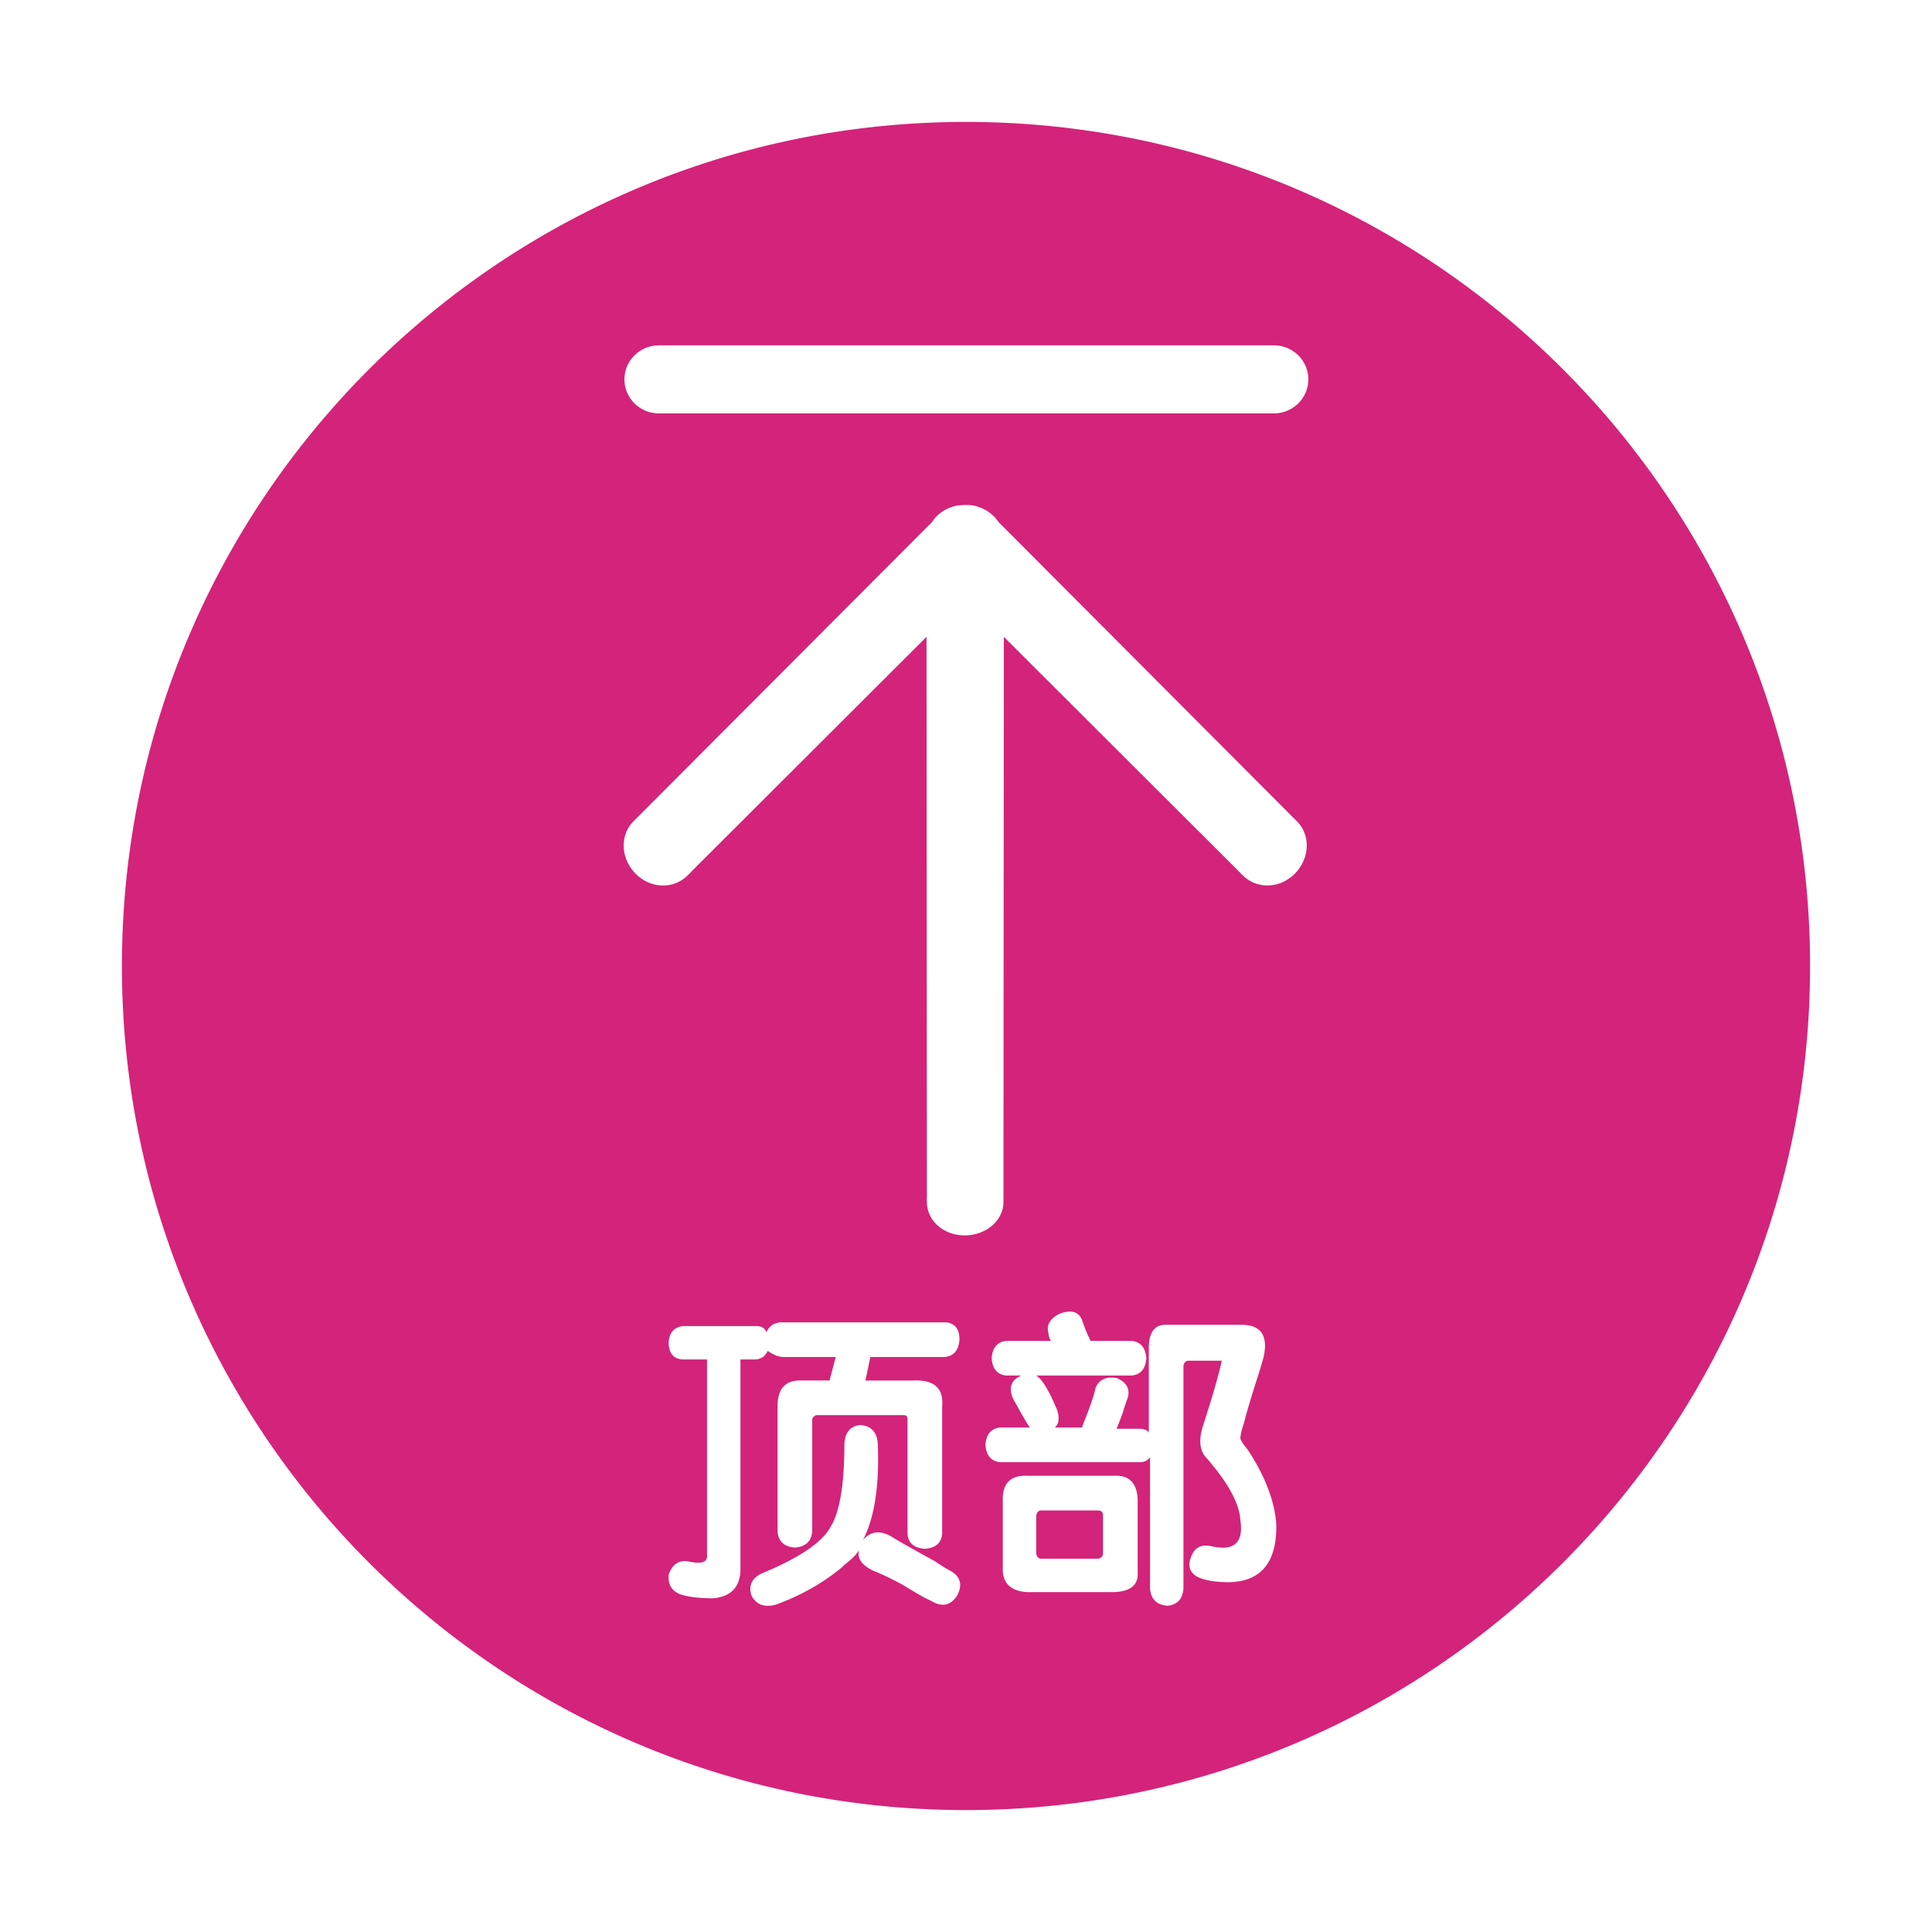 <?xml version="1.0" standalone="no"?><!DOCTYPE svg PUBLIC "-//W3C//DTD SVG 1.1//EN" "http://www.w3.org/Graphics/SVG/1.1/DTD/svg11.dtd"><svg t="1630386931371" class="icon" viewBox="0 0 1024 1024" version="1.1" xmlns="http://www.w3.org/2000/svg" p-id="3989" xmlns:xlink="http://www.w3.org/1999/xlink" width="200" height="200"><defs><style type="text/css"></style></defs><path d="M512.002 64.622c-247.079 0-447.378 200.302-447.378 447.381s200.3 447.374 447.378 447.374c247.076 0 447.376-200.294 447.376-447.374 0.005-247.079-200.3-447.381-447.376-447.381zM392.447 832.703c-0.441 8.742-5.249 13.55-14.43 14.432-6.999 0-12.689-0.657-17.055-1.972-4.816-1.75-6.998-5.24-6.558-10.492 1.743-5.245 5.021-7.647 9.839-7.214 7.43 1.749 10.924 0.659 10.494-3.277V720.546h-13.12c-4.816-0.428-7.213-3.492-7.213-9.181 0.431-5.252 3.054-8.084 7.871-8.529h38.697c2.623 0 4.366 1.096 5.245 3.278 1.312-3.047 3.711-4.8 7.216-5.245h87.889c4.805 0.445 7.215 3.503 7.215 9.181-0.441 5.69-3.064 8.76-7.87 9.187h-39.352l-2.626 12.46h25.582c10.925-0.429 15.956 4.159 15.085 13.774v67.557c-0.439 4.818-3.503 7.444-9.182 7.871-5.687-0.428-8.753-3.054-9.181-7.871V752.031c0-1.309-0.658-1.968-1.968-1.968h-46.569a4.236 4.236 0 0 0-1.968 1.968v59.685c-0.441 5.245-3.505 8.095-9.183 8.529-5.688-0.434-8.751-3.284-9.181-8.529v-66.246c0-9.182 3.936-13.774 11.807-13.774h15.739l3.281-12.46h-27.549c-2.623 0-5.473-1.086-8.526-3.278-1.313 3.064-3.722 4.593-7.213 4.593h-7.215v112.151z m114.779 13.116c-3.503 5.245-8.094 6.122-13.771 2.626-3.064-1.315-8.098-4.16-15.088-8.529-6.558-3.503-11.59-5.903-15.085-7.213-6.558-3.053-9.181-6.775-7.871-11.15-1.31 2.193-3.936 4.819-7.871 7.866-0.438 0.445-0.879 0.888-1.31 1.316-10.063 8.298-21.645 14.859-34.762 19.677-6.128 1.743-10.496 0.214-13.119-4.594-1.751-5.244 0-9.181 5.248-11.806 20.105-8.299 32.353-16.613 36.73-24.923 4.804-7.87 7.213-22.517 7.213-43.943 0.431-6.117 3.281-9.401 8.527-9.838 5.678 0.438 8.742 3.722 9.183 9.838 0.87 22.297-1.754 39.355-7.871 51.156 4.366-5.245 10.053-5.46 17.052-0.659 5.249 3.071 12.237 7.007 20.988 11.807 3.936 2.626 6.774 4.38 8.527 5.252 5.249 3.054 6.332 7.432 3.279 13.117z m81.989-1.962h-44.601c-8.311-0.445-12.689-4.166-13.119-11.154v-36.731c-0.442-9.609 3.936-14.201 13.119-13.774h45.911c8.304-0.428 12.464 4.165 12.464 13.774v37.388c0.428 6.988-4.16 10.497-13.774 10.497z m62.305-5.252c-6.994 0-12.459-0.882-16.394-2.621-4.374-2.197-5.69-5.678-3.936-10.497 1.743-5.244 5.464-7.212 11.149-5.903 11.808 2.626 16.827-1.974 15.085-13.774-0.439-8.742-6.341-19.677-17.709-32.794-3.937-3.937-4.589-9.839-1.969-17.71 4.807-14.859 8.085-26.233 9.839-34.105h-17.71c-1.309 0-2.193 0.876-2.621 2.62v118.061c-0.439 5.678-3.283 8.743-8.529 9.181-5.684-0.438-8.753-3.503-9.181-9.181v-69.523c-1.315 1.754-3.063 2.626-5.251 2.626h-74.112c-4.818-0.434-7.441-3.498-7.871-9.188 0.43-5.678 3.054-8.736 7.871-9.181h15.743c-0.882-0.872-3.936-6.117-9.185-15.742-2.193-5.679-0.655-9.61 4.591-11.807h-7.871c-4.814-0.428-7.438-3.49-7.867-9.182 0.43-5.678 3.054-8.742 7.867-9.181h23.615c-0.883-1.309-1.311-2.625-1.311-3.941-1.315-4.363 0.653-7.866 5.903-10.492 6.117-2.182 10.052-1.085 11.806 3.279 1.31 3.936 2.836 7.656 4.589 11.149h21.645c4.806 0.444 7.432 3.508 7.87 9.186-0.439 5.692-3.064 8.749-7.87 9.182h-50.504c3.053 1.754 6.775 7.871 11.15 18.366 1.315 4.375 0.871 7.439-1.311 9.182h14.433c0.428-1.309 1.081-3.053 1.969-5.244 2.621-6.561 4.363-11.807 5.24-15.743 1.743-4.37 5.464-6.117 11.153-5.252 5.245 2.193 7.213 5.69 5.904 10.497-0.882 2.193-1.754 4.817-2.626 7.87a430.518 430.518 0 0 1-3.278 8.529h11.807c2.621 0 4.363 0.652 5.245 1.968v-44.607c0-8.737 3.278-12.886 9.838-12.458h39.356c10.052 0 13.988 5.475 11.801 16.393 0 0.445-1.091 4.166-3.273 11.155-3.509 10.935-5.904 19.019-7.219 24.265-1.309 3.936-1.968 6.787-1.968 8.529 0.428 1.309 1.743 3.277 3.936 5.903 9.187 14 14.202 27.116 15.085 39.349 0.433 20.129-7.865 30.395-24.923 30.834z m34.687-375.462c-8.005 7.967-20.122 8.173-27.426 0.861-0.577-0.573-1.156-0.983-1.648-1.641l-125.079-124.833-0.205 299.555c0 9.771-9.196 17.695-20.531 17.695s-20.039-7.924-20.039-17.695c0-0.78-0.123-1.394 0-2.176l-0.206-297.38L366.037 462.364c-0.451 0.697-1.023 1.068-1.641 1.641-7.309 7.352-19.423 7.146-27.431-0.861-8.007-8.007-8.581-20.451-1.233-27.8l158.217-158.586a19.338 19.338 0 0 1 10.02-7.842c2.216-0.864 4.556-1.233 6.981-1.19 0.246 0 0.408-0.125 0.655-0.125 0.166 0 0.328 0.083 0.491 0.083a17.896 17.896 0 0 1 7.188 1.233c4.27 1.521 7.637 4.352 9.895 7.721l158.261 158.707c7.348 7.308 6.77 19.791-1.234 27.798z m-11.005-244.039H349.202c-10.058 0-18.231-8.087-18.231-18.026s8.173-18.028 18.231-18.028h326.002c10.1 0 18.233 8.09 18.233 18.028-0.005 9.938-8.176 18.026-18.234 18.026z" p-id="3990" fill="#d4237a"></path><path d="M581.996 800.566h-30.169c-1.314 0-2.192 0.876-2.62 2.621v20.334c0.428 1.754 1.31 2.626 2.62 2.626h30.169c1.743-0.434 2.624-1.315 2.624-2.626v-20.334c0.001-1.744-0.881-2.621-2.624-2.621z" p-id="3991" fill="#d4237a"></path></svg>